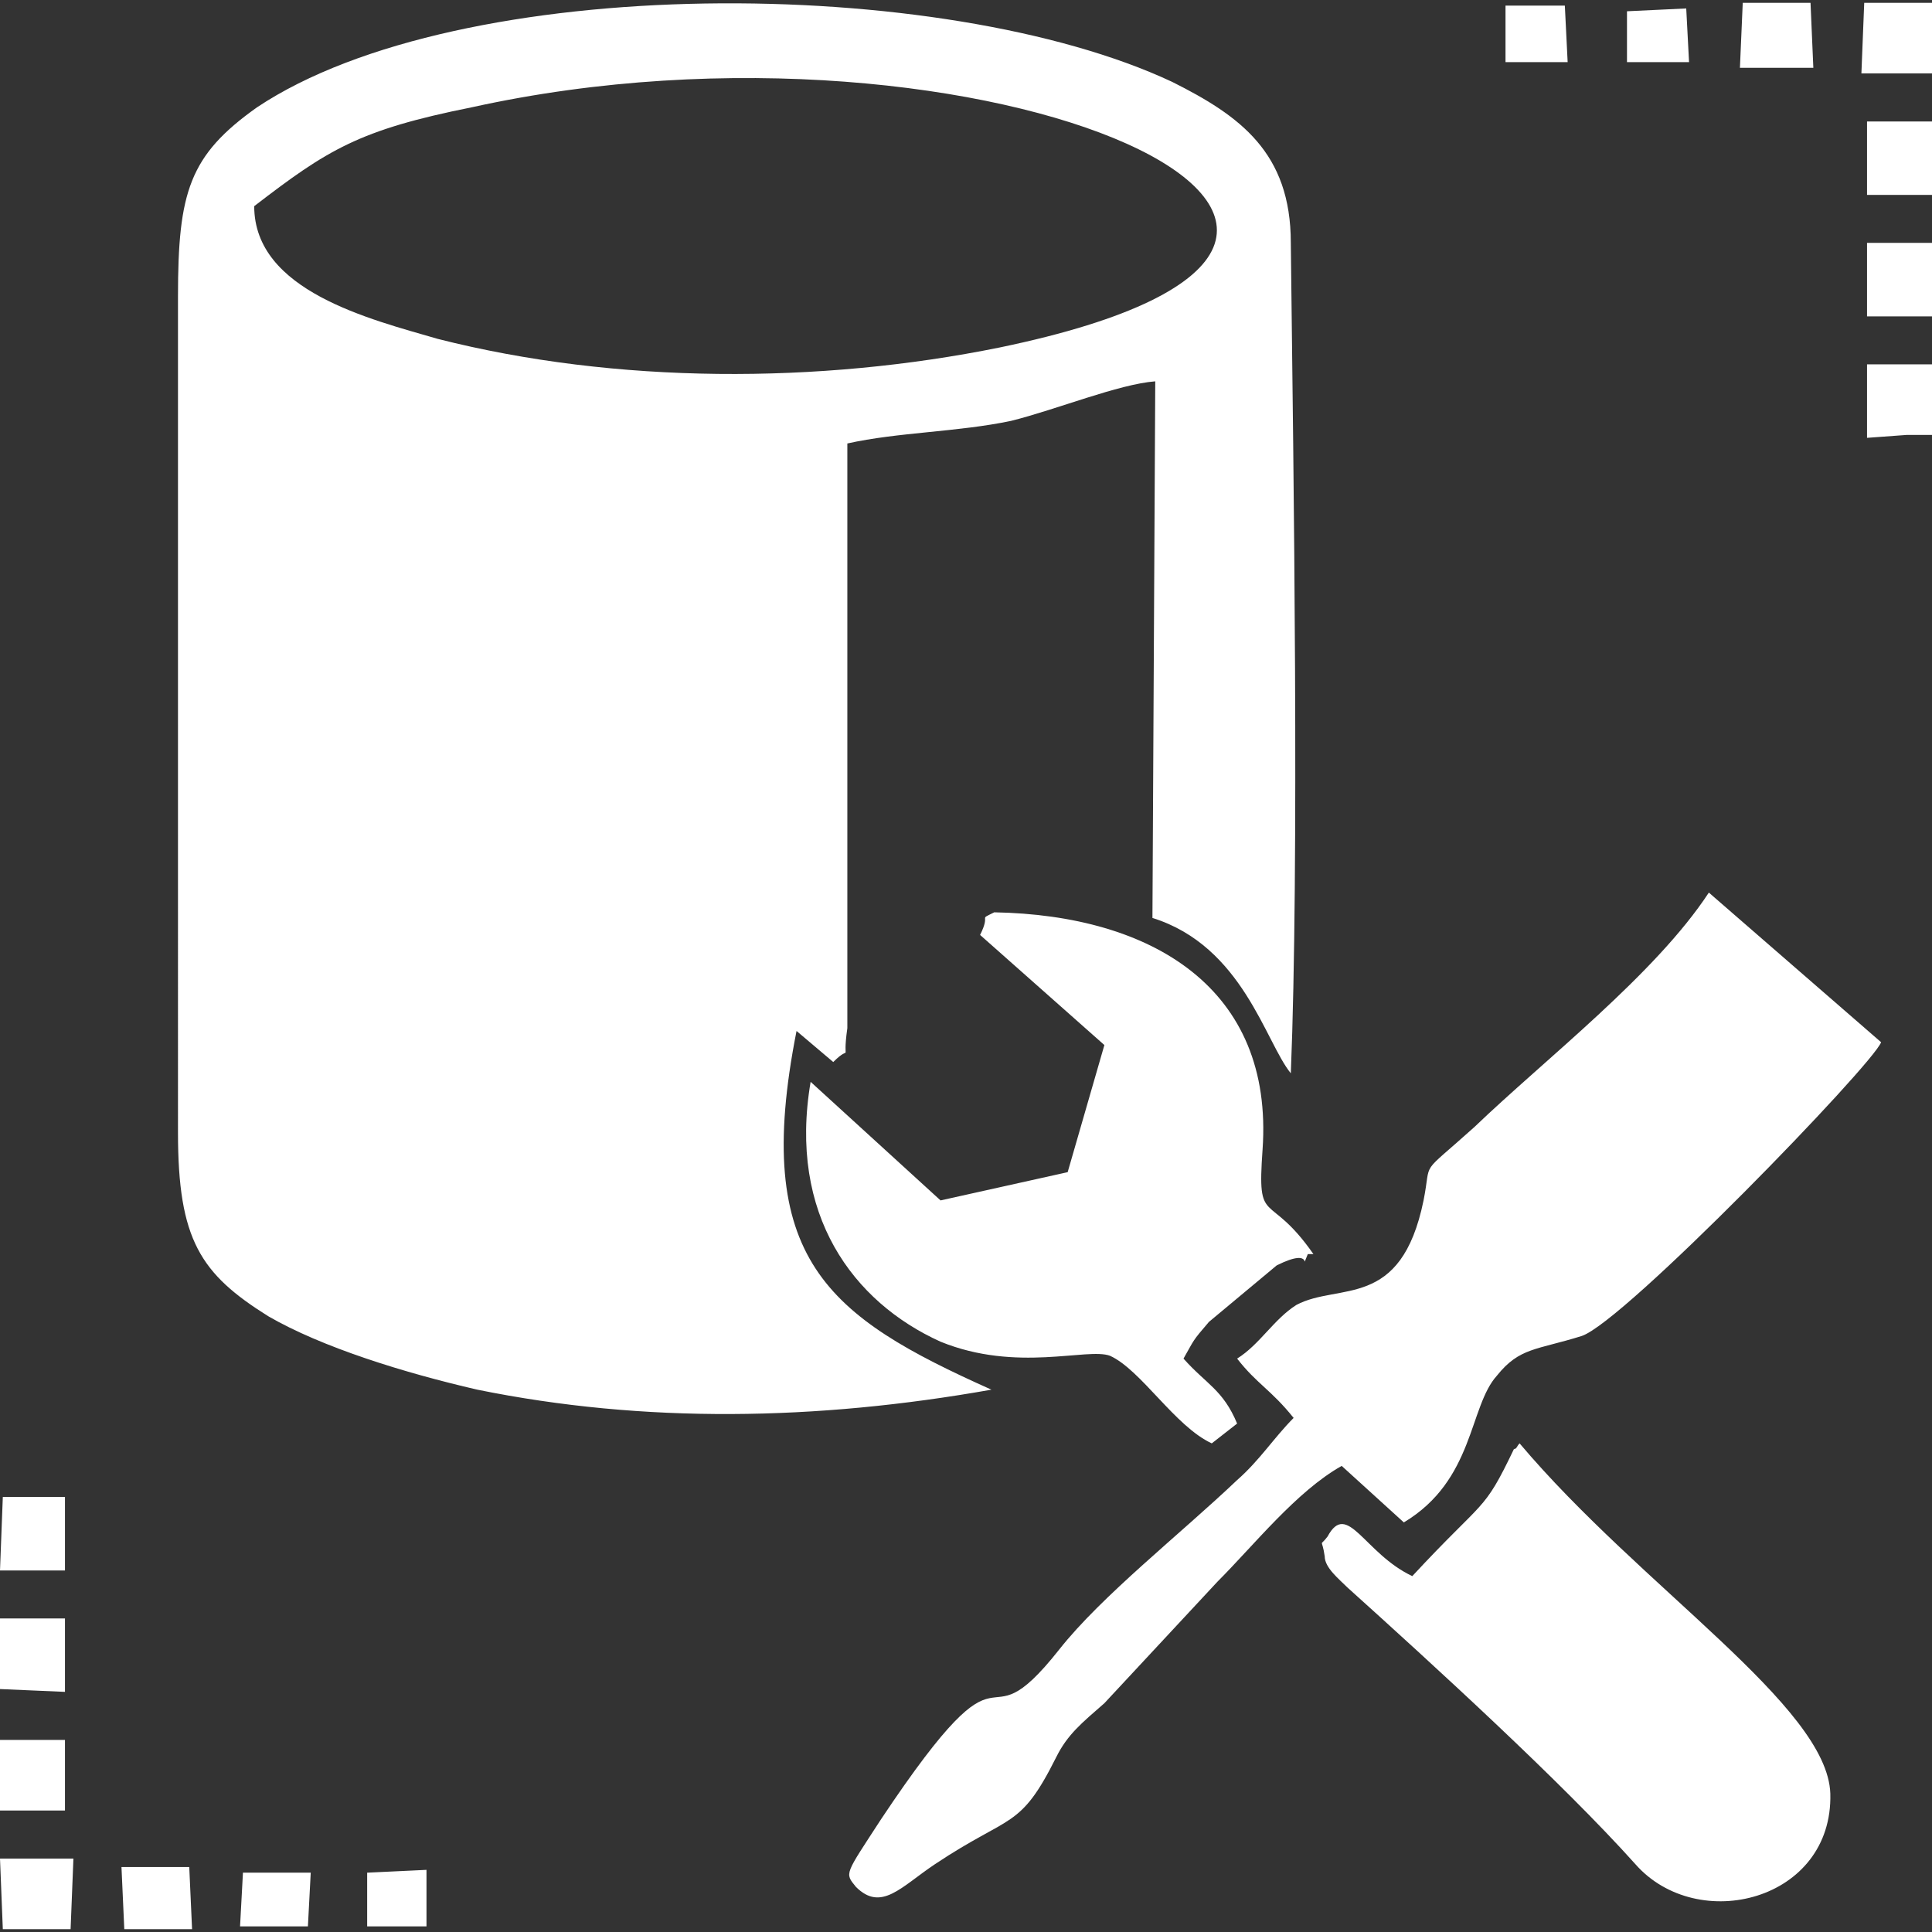 <svg role="img" viewBox="0 0 24 24" xmlns="http://www.w3.org/2000/svg"><rect x="0" y="0" width="24" height="24" fill="#333333" stroke="none"/><title>Microsoft SQL Server Management Studio</title><path style="fill:white" d="M3.158 2.561c.912-.701 1.298-.947 2.702-1.228 6.351-1.403 13.158 1.614 6.561 2.983-2.246.456-4.772.456-6.982-.106-.843-.245-2.281-.596-2.281-1.649Zm6.737 10.246.456.386c.245-.246.105.07.175-.421V5.509c.632-.141 1.369-.141 2.035-.281.562-.14 1.334-.456 1.79-.491l-.035 6.666c1.123.351 1.403 1.544 1.719 1.93.105-2.596.035-7.368 0-10.316 0-1.122-.631-1.578-1.474-2-2.842-1.333-8.842-1.368-11.368.316-.842.597-.982 1.053-.982 2.351V14.07c0 1.333.28 1.754 1.122 2.281.667.386 1.685.702 2.597.912 2.07.421 4.21.386 6.386 0-2.035-.912-2.983-1.614-2.421-4.456Zm7.544 6.105c.877-.526.807-1.438 1.157-1.824.281-.351.492-.316 1.053-.492.526-.175 3.614-3.368 3.719-3.649l-2.14-1.859c-.667 1.017-2.035 2.07-2.912 2.912-.702.631-.527.386-.632.912-.28 1.369-1.052 1.018-1.579 1.298-.28.176-.456.492-.737.667.246.316.421.386.702.737-.245.246-.421.526-.702.772-.701.667-1.684 1.438-2.21 2.105-1.053 1.333-.526-.421-2.211 2.105-.456.702-.456.667-.315.843.315.315.561 0 .982-.281.947-.632 1.053-.421 1.509-1.334.14-.28.316-.421.596-.666l1.404-1.509c.456-.456.982-1.123 1.544-1.439l.772.702Zm-5.264-7.298 1.544 1.368-.456 1.579-1.579.351-1.614-1.473c-.281 1.649.526 2.736 1.614 3.228.948.386 1.825.07 2.105.175.386.175.807.877 1.264 1.088l.315-.246c-.175-.421-.386-.491-.666-.807.14-.246.105-.21.316-.456l.842-.702c.491-.245.28.105.386-.14h.07c-.562-.807-.702-.316-.632-1.298.141-2-1.368-2.913-3.333-2.948-.211.106-.035 0-.176.281Zm5.369 7.965c-.597-.281-.807-.948-1.053-.491-.105.14-.07 0-.035.245 0 .141.176.281.281.386 1.052.948 2.667 2.421 3.579 3.439.772.877 2.456.456 2.421-.877-.035-1.088-2.351-2.562-3.86-4.351-.035.035-.035.07-.07.07-.386.807-.351.596-1.263 1.579Zm5.649-14.14.491-.036H24v-.877h-.807v.913Zm0-1.509H24v-.913h-.807v.913Zm0-1.509H24v-.912h-.807v.912Zm-.07-1.509H24V.035h-.842l-.035.877Zm-1.509-.07h.912l-.035-.807h-.842l-.035.807Zm-1.403-.07h.771l-.035-.667-.736.035v.632Zm-1.509 0h.772L19.439.07h-.737v.702ZM0 19.509h.807v-.913H.035L0 19.509Zm0 1.473.807.035v-.912H0v.877Zm0 1.509h.807v-.877H0v.877Zm.035 1.474h.842l.035-.877H0l.035.877Zm1.509 0h.842l-.035-.772h-.842l.035.772Zm1.438-.035h.843l.035-.667h-.842l-.036.667Zm1.579 0h.737v-.702l-.737.035v.667Z"/></svg>